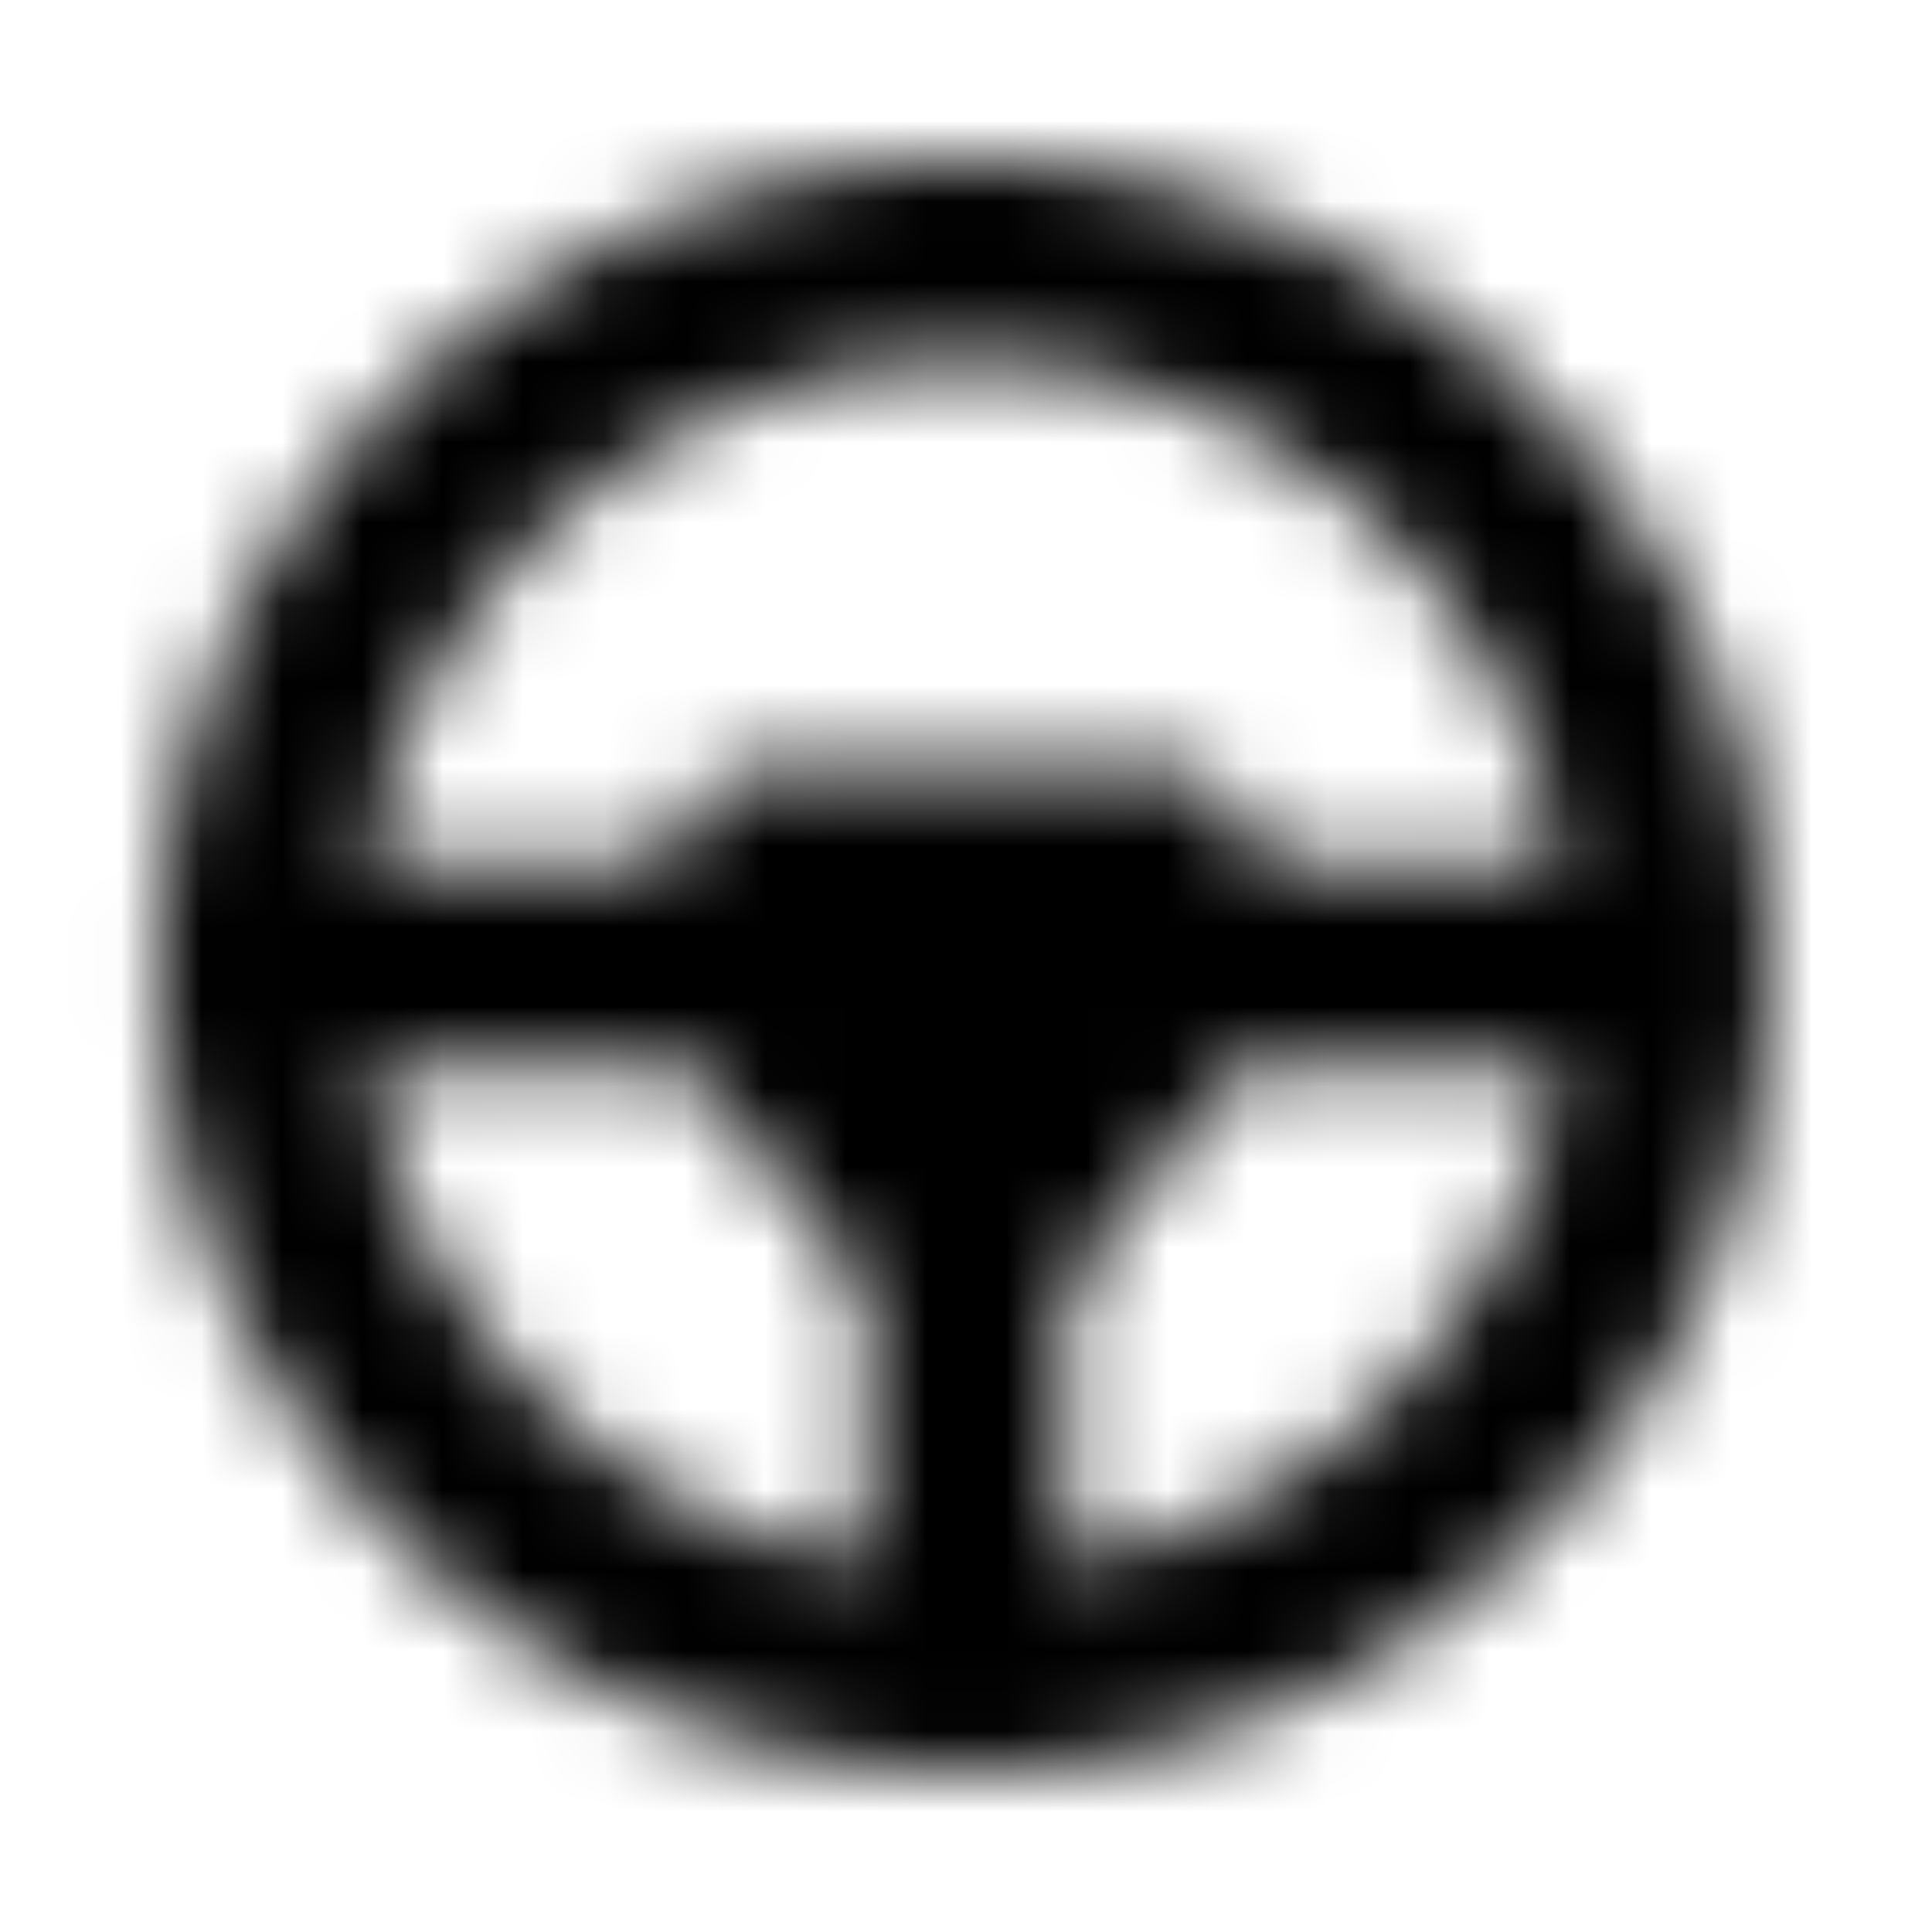 <svg xmlns="http://www.w3.org/2000/svg" width="24" height="24" fill="currentColor" class="icon-steering-wheel-solid" viewBox="0 0 24 24">
  <mask id="a" width="21" height="20" x="1" y="2" maskUnits="userSpaceOnUse" style="mask-type:alpha">
    <path d="M10.75 16.023 8.563 13.25H4.578a7.555 7.555 0 0 0 6.172 6.172zm2.5 0v3.399a7.56 7.56 0 0 0 6.133-6.172h-3.985zm2.5-5.273h3.633C18.797 7.234 15.71 4.5 12 4.5c-3.75 0-6.836 2.734-7.422 6.25H8.25l.273-.547c.196-.43.625-.703 1.094-.703h4.727c.469 0 .898.273 1.094.703zM12 22c-3.594 0-6.875-1.875-8.672-5-1.797-3.086-1.797-6.875 0-10C5.125 3.914 8.406 2 12 2c3.555 0 6.836 1.914 8.633 5 1.797 3.125 1.797 6.914 0 10A9.93 9.93 0 0 1 12 22"/>
  </mask>
  <g mask="url(#a)">
    <path d="M0 0h24v24H0z"/>
  </g>
</svg>